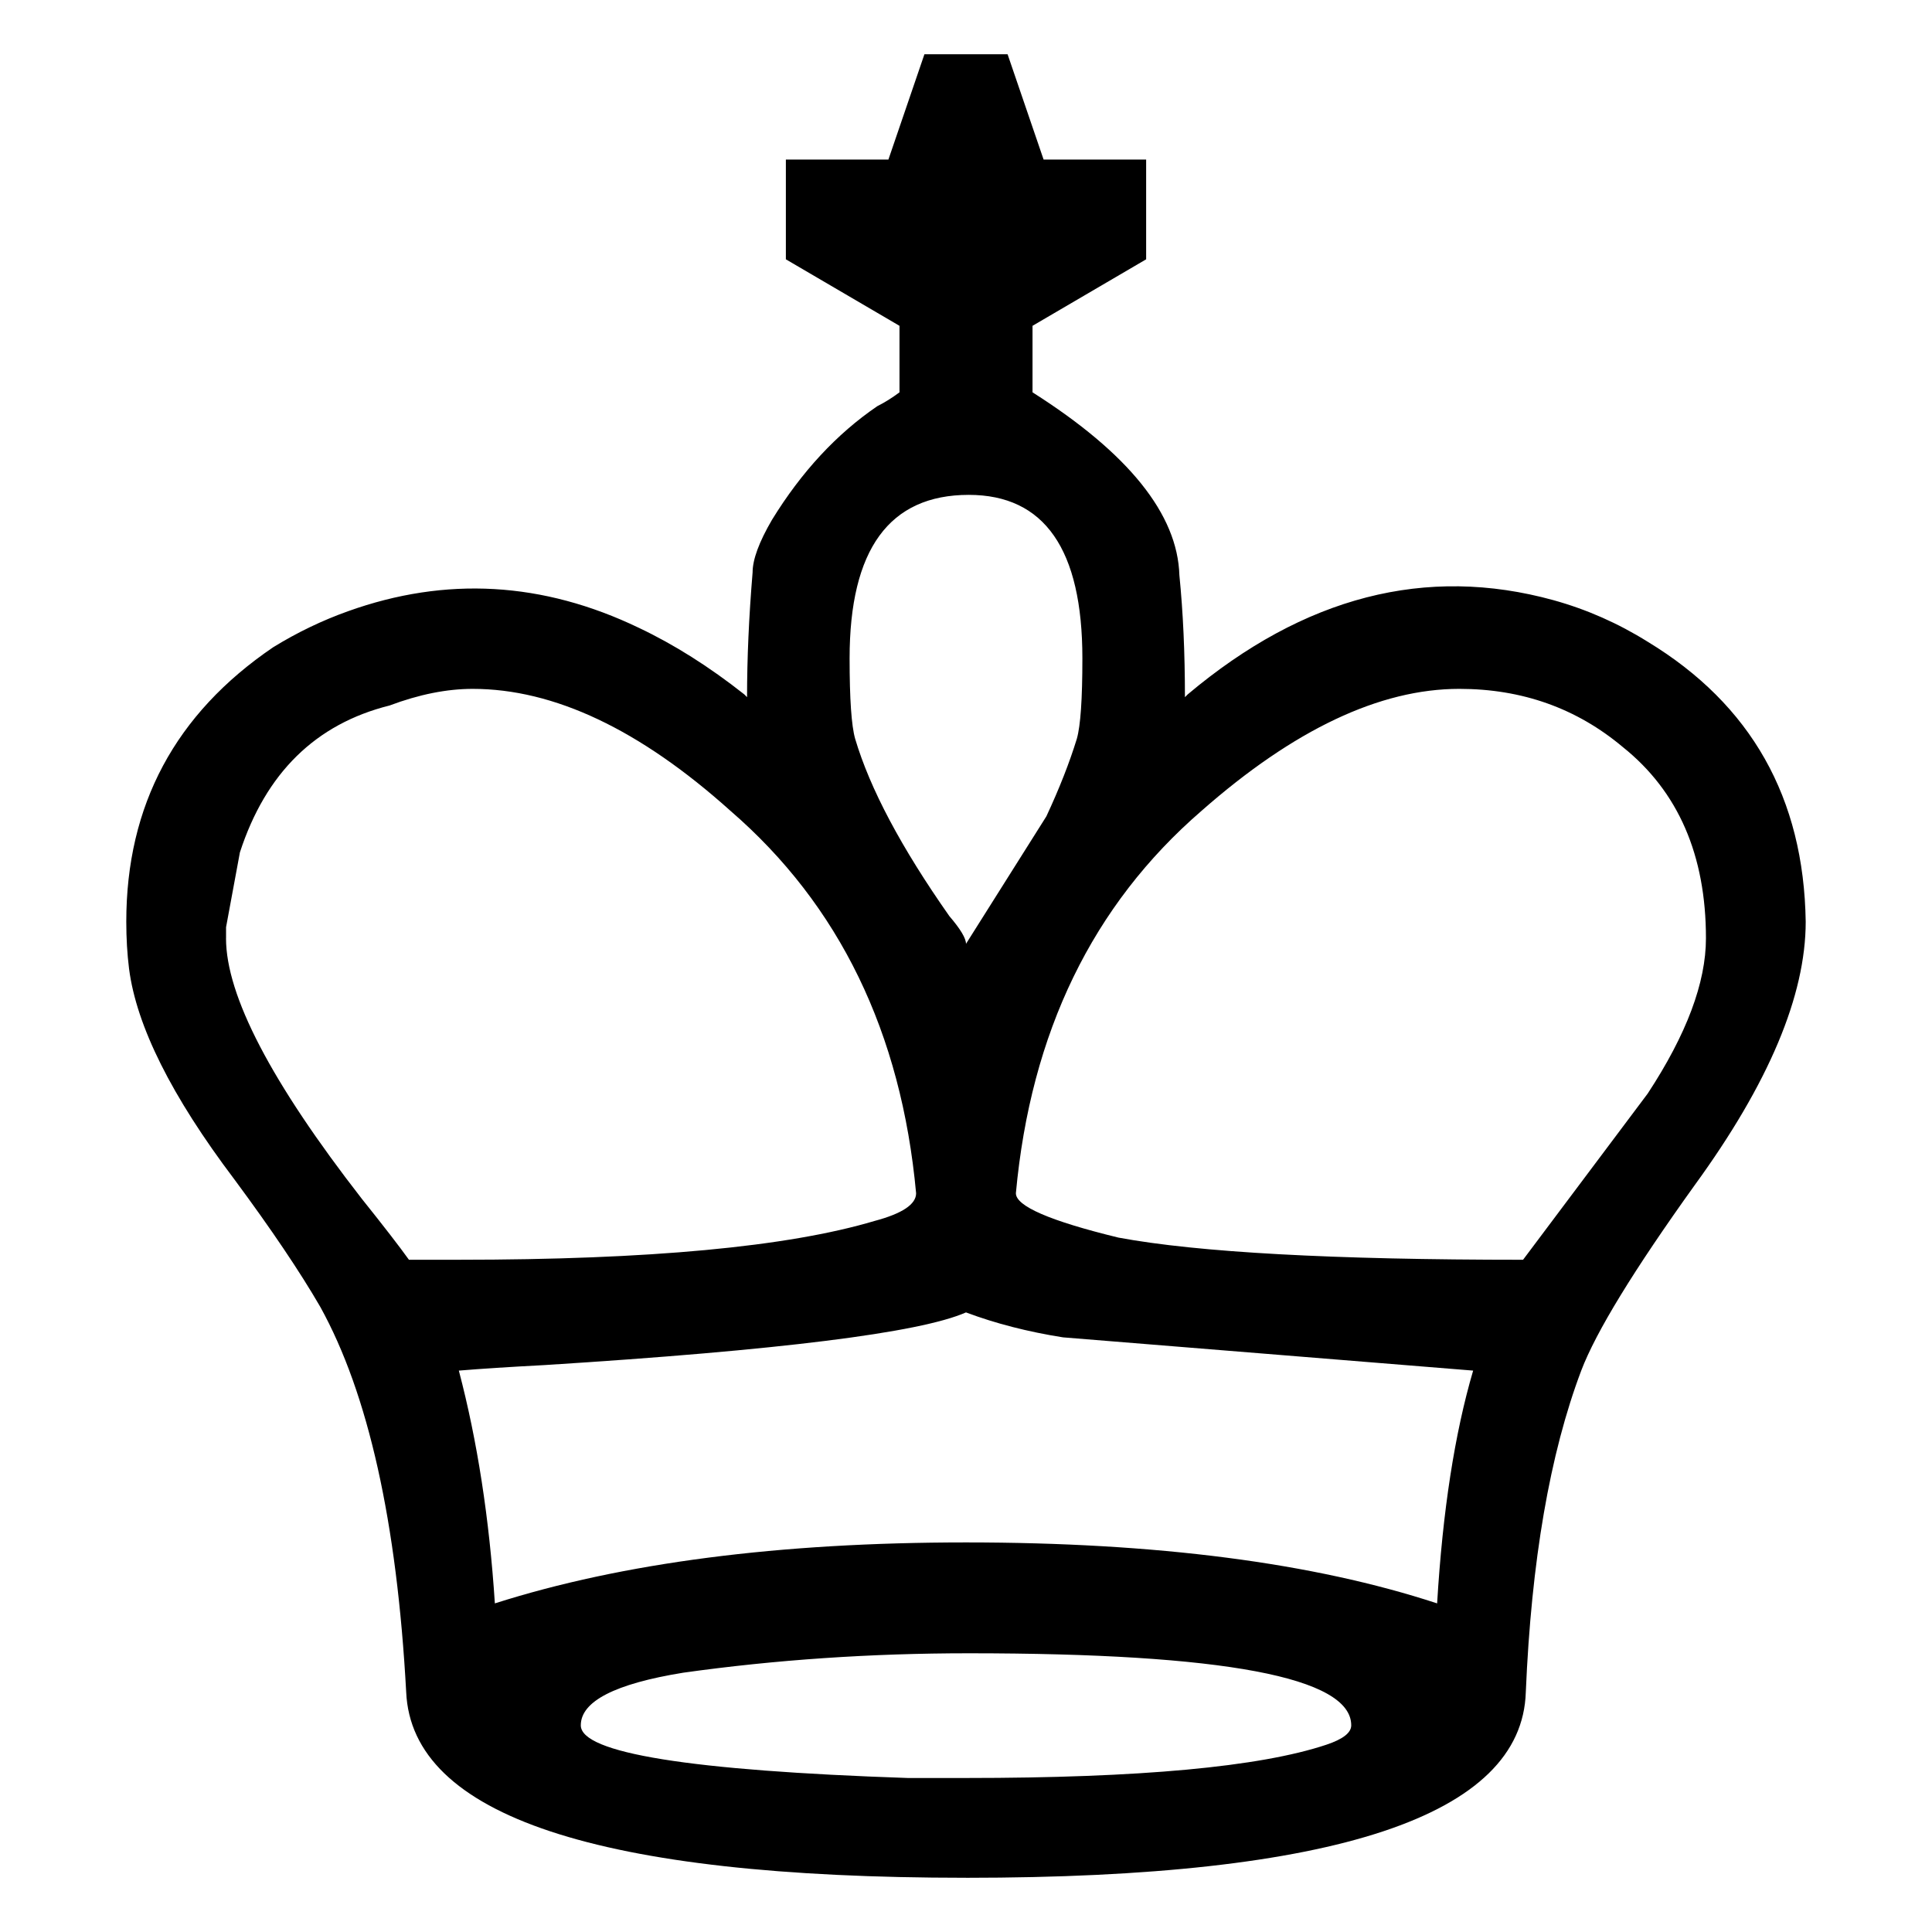 <?xml version="1.0" encoding="UTF-8" standalone="no"?>
<svg
   xmlns:dc="http://purl.org/dc/elements/1.1/"
   xmlns:cc="http://creativecommons.org/ns#"
   xmlns:rdf="http://www.w3.org/1999/02/22-rdf-syntax-ns#"
   xmlns:svg="http://www.w3.org/2000/svg"
   xmlns="http://www.w3.org/2000/svg"
   xmlns:sodipodi="http://sodipodi.sourceforge.net/DTD/sodipodi-0.dtd"
   xmlns:inkscape="http://www.inkscape.org/namespaces/inkscape"
   width="90"
   height="90"
   version="1.1"
   id="svg141"
   sodipodi:docname="king_w.svg"
   inkscape:version="1.0.1 (c497b03c, 2020-09-10)">
  <defs
     id="defs145" />
  <sodipodi:namedview
     pagecolor="#ffffff"
     bordercolor="#666666"
     borderopacity="1"
     objecttolerance="10"
     gridtolerance="10"
     guidetolerance="10"
     inkscape:pageopacity="0"
     inkscape:pageshadow="2"
     inkscape:window-width="1029"
     inkscape:window-height="852"
     id="namedview143"
     showgrid="false"
     inkscape:zoom="6.8311284"
     inkscape:cx="35.484735"
     inkscape:cy="45"
     inkscape:window-x="0"
     inkscape:window-y="25"
     inkscape:window-maximized="0"
     inkscape:current-layer="svg141" />
  <path
     d="m 45,87.474 c -17.127,0 -25.82,-2.883 -26.078,-8.65 -0.43,-7.918 -1.764,-13.9 -4.002,-17.945 -0.947,-1.635 -2.281,-3.615 -4.002,-5.939 -2.926,-3.873 -4.561,-7.144 -4.906,-9.812 -0.086,-0.689 -0.129,-1.42 -0.129,-2.195 0,-5.422 2.281,-9.682 6.842,-12.781 1.119,-0.689 2.281,-1.248 3.486,-1.678 4.561,-1.635 9.08,-1.377 13.555,0.775 1.635,0.775 3.271,1.807 4.906,3.098 l 0.129,0.129 c 0,-1.807 0.086,-3.744 0.258,-5.809 0,-0.602 0.301,-1.42 0.904,-2.453 1.377,-2.238 3.012,-4.002 4.906,-5.293 0.344,-0.172 0.689,-0.387 1.033,-0.645 v -3.098 l -5.293,-3.098 v -4.648 h 4.777 l 1.678,-4.906 h 3.873 l 1.678,4.906 h 4.777 v 4.648 l -5.293,3.098 v 3.098 c 4.476,2.84 6.756,5.68 6.842,8.521 0.172,1.721 0.258,3.615 0.258,5.68 l 0.129,-0.129 c 5.422,-4.561 11.103,-6.025 17.041,-4.389 1.549,0.43 3.012,1.076 4.389,1.937 4.82,2.926 7.273,7.273 7.359,13.039 0,3.443 -1.721,7.531 -5.164,12.264 -2.84,3.959 -4.605,6.842 -5.293,8.65 -1.463,3.873 -2.324,8.865 -2.582,14.976 -0.172,5.766 -8.865,8.65 -26.078,8.65 m 0,-43.507 3.744,-5.939 c 0.602,-1.291 1.076,-2.496 1.42,-3.615 0.172,-0.602 0.258,-1.85 0.258,-3.744 0,-5.078 -1.764,-7.617 -5.293,-7.617 -3.701,0 -5.551,2.539 -5.551,7.617 0,1.893 0.086,3.141 0.258,3.744 0.689,2.324 2.152,5.078 4.389,8.262 0.516,0.602 0.775,1.033 0.775,1.291 m 34.47,-0.258 c 0,-3.873 -1.291,-6.842 -3.873,-8.908 -2.152,-1.807 -4.691,-2.711 -7.617,-2.711 -3.701,0 -7.703,1.893 -12.006,5.68 -5.078,4.389 -7.961,10.328 -8.65,17.816 0,0.602 1.592,1.291 4.777,2.066 3.701,0.689 9.984,1.033 18.849,1.033 l 5.809,-7.746 c 1.807,-2.754 2.711,-5.164 2.711,-7.23 m -34.47,17.428 c -2.152,0.947 -8.693,1.764 -19.623,2.453 -1.635,0.086 -2.969,0.172 -4.002,0.258 0.861,3.271 1.42,6.885 1.678,10.844 5.939,-1.893 13.254,-2.84 21.947,-2.84 8.865,0 16.181,0.947 21.947,2.84 0.258,-4.303 0.818,-7.918 1.678,-10.844 l -19.107,-1.549 c -1.635,-0.258 -3.141,-0.645 -4.519,-1.162 m -34.47,-17.428 c 0,2.668 2.109,6.713 6.326,12.135 1.033,1.291 1.764,2.238 2.195,2.84 h 2.324 c 8.865,0 15.32,-0.602 19.365,-1.807 1.291,-0.344 1.937,-0.775 1.937,-1.291 -0.689,-7.488 -3.572,-13.426 -8.65,-17.816 -4.217,-3.787 -8.219,-5.68 -12.006,-5.68 -1.205,0 -2.496,0.258 -3.873,0.775 -3.443,0.861 -5.766,3.141 -6.971,6.842 l -0.645,3.486 v 0.516 m 34.47,39.117 c 8.09,0 13.685,-0.516 16.783,-1.549 0.775,-0.258 1.162,-0.559 1.162,-0.904 0,-2.238 -5.939,-3.357 -17.816,-3.357 -4.561,0 -8.994,0.301 -13.297,0.904 -3.184,0.516 -4.777,1.334 -4.777,2.453 0,1.291 5.078,2.109 15.234,2.453 h 2.711"
     id="path139" />
</svg>
